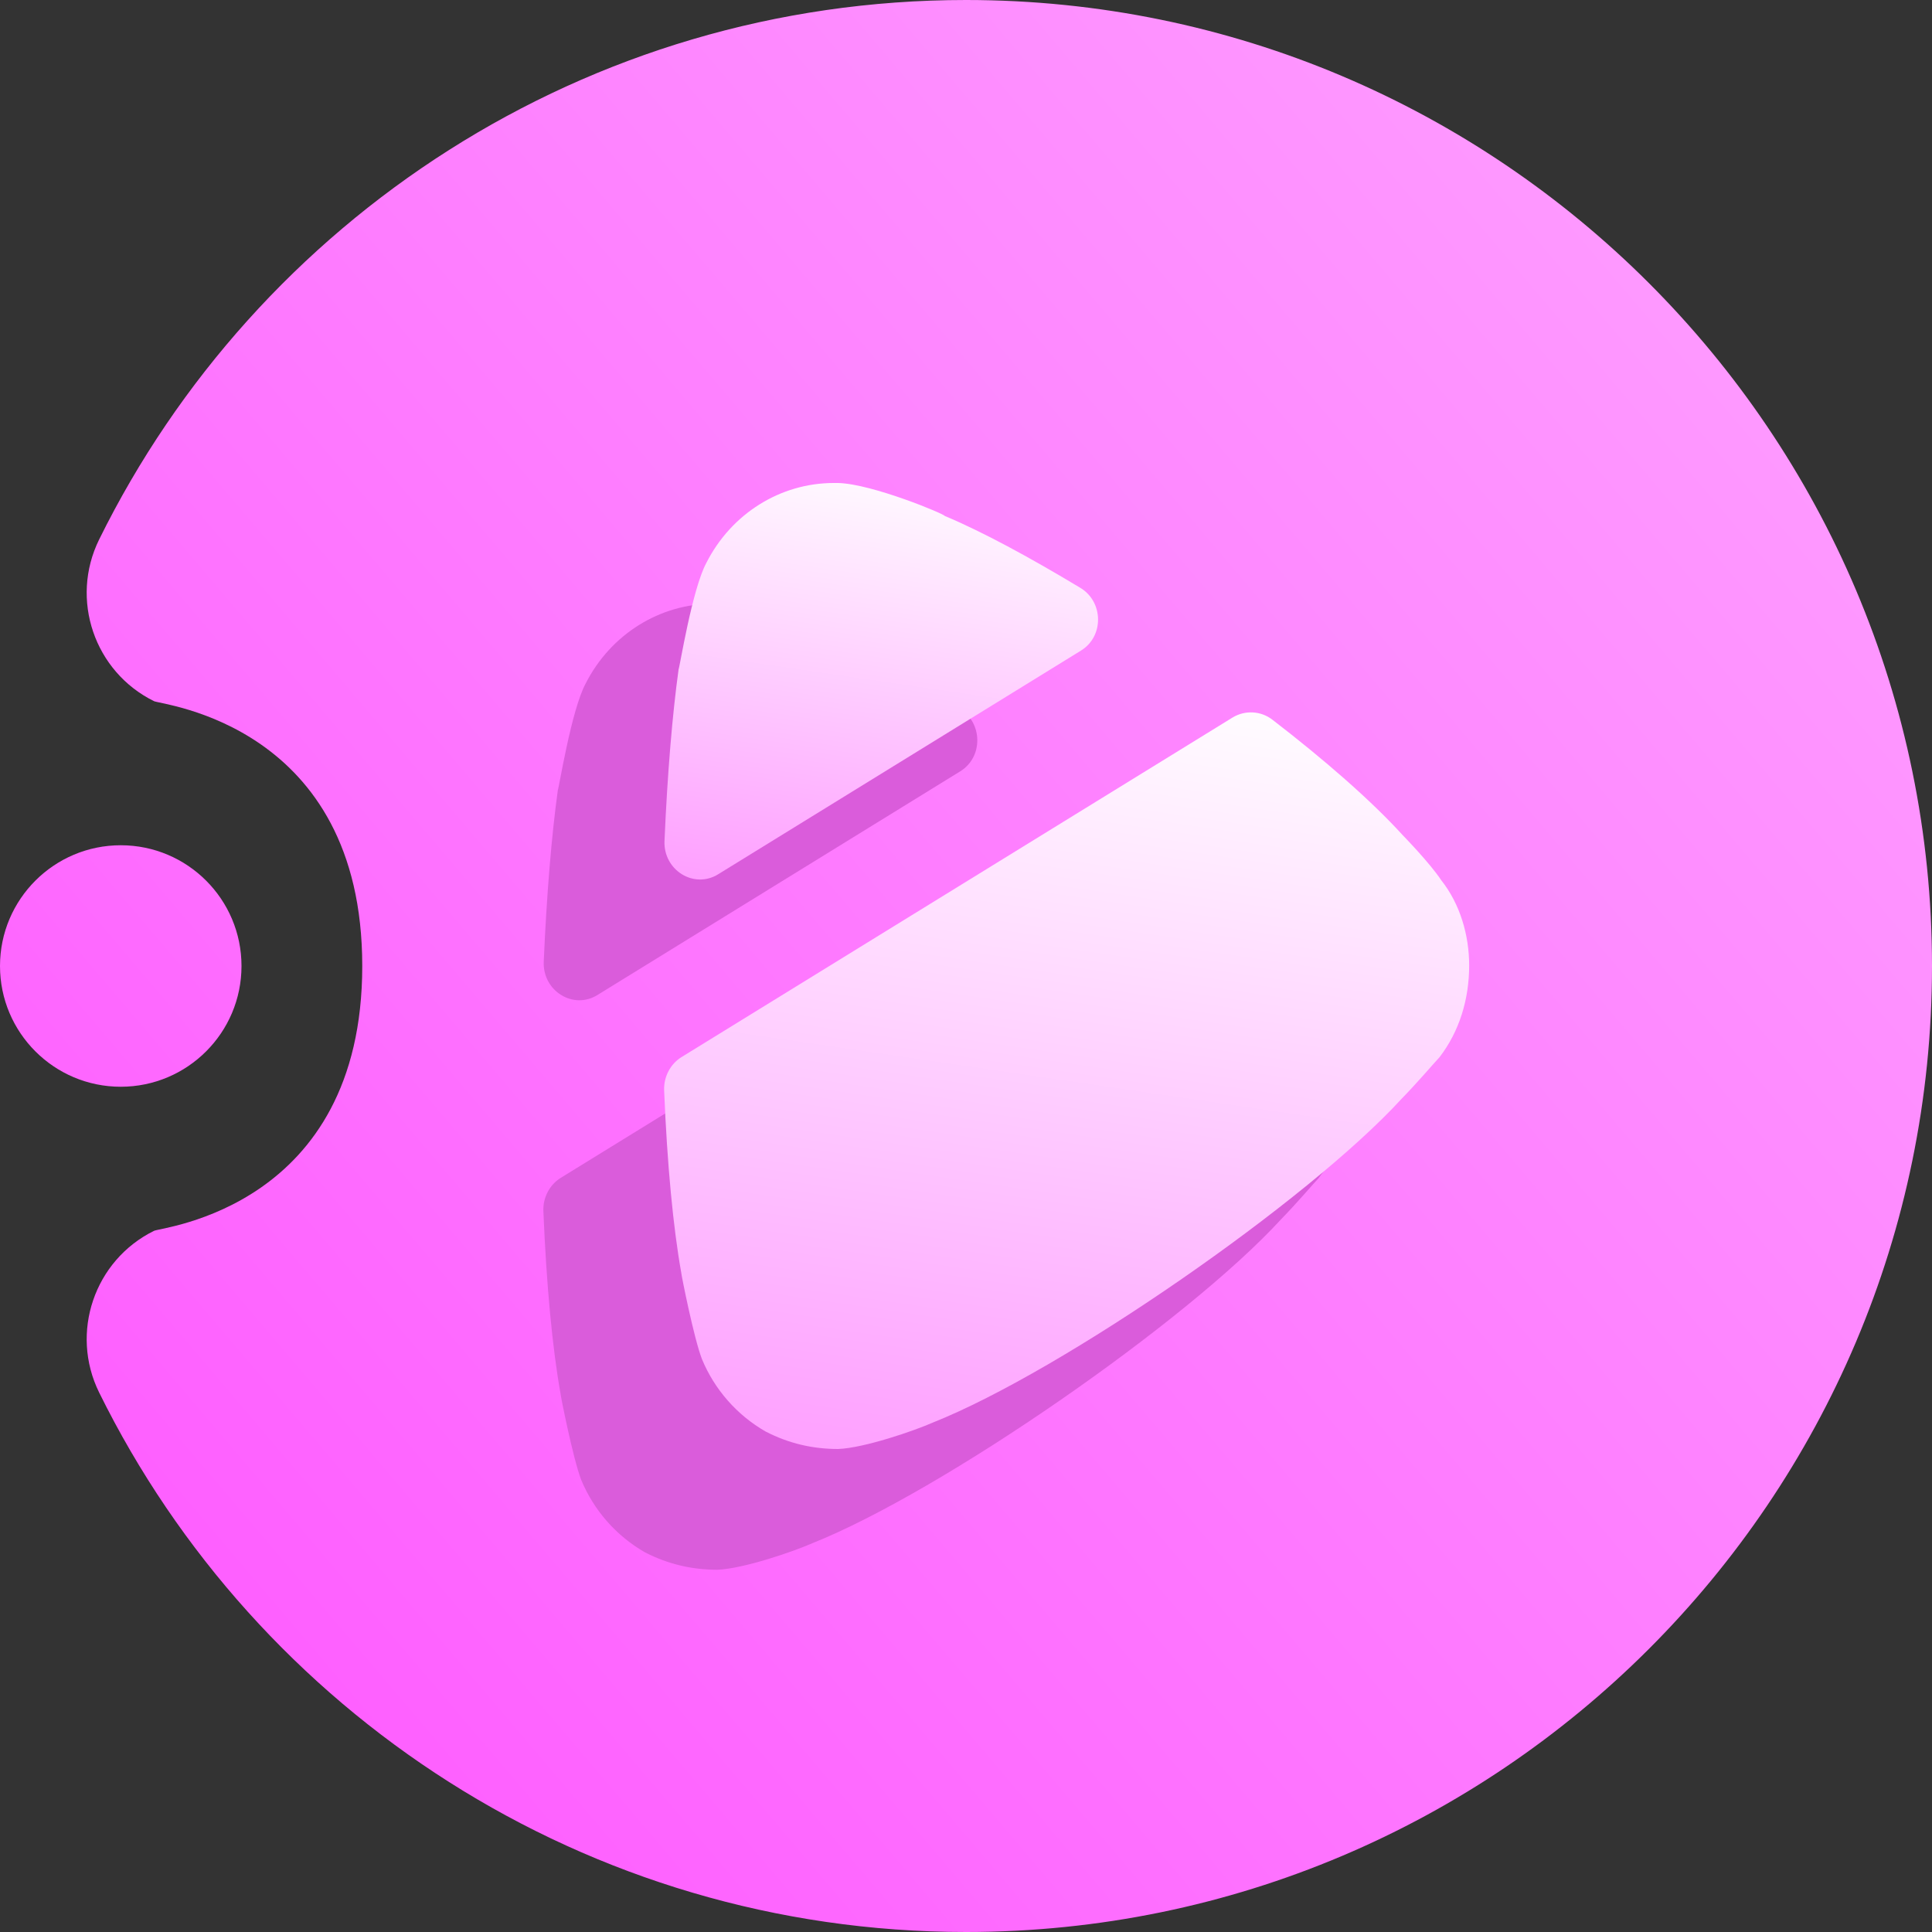 <svg width="16" height="16" viewBox="0 0 16 16" fill="none" xmlns="http://www.w3.org/2000/svg">
<rect x="0" y="0" width="16" height="16" fill="#333333" stroke="none"/>
<g clip-path="url(#clip0_15_1141)">
<path fill-rule="evenodd" clip-rule="evenodd" d="M3 8C3 6 1.336 5.837 1.276 5.807C0.781 5.563 0.577 4.963 0.821 4.468C2.126 1.822 4.852 0 8 0C12.415 0 16 3.585 16 8C16 12.415 12.415 16 8 16C4.852 16 2.126 14.178 0.821 11.532C0.577 11.037 0.781 10.437 1.276 10.193C1.336 10.163 3 10 3 8ZM1 9C0.448 9 0 8.552 0 8C0 7.448 0.448 7 1 7C1.552 7 2 7.448 2 8C2 8.552 1.552 9 1 9Z" fill="url(#paint0_linear_15_1141)"/>
<path d="M4.643 9.755L9.208 6.942C9.311 6.88 9.441 6.886 9.537 6.96C9.971 7.294 10.358 7.632 10.617 7.917C10.617 7.917 10.84 8.145 10.936 8.29C11.092 8.487 11.167 8.745 11.167 8.996C11.167 9.277 11.085 9.543 10.921 9.756C10.884 9.794 10.743 9.961 10.609 10.098C9.83 10.948 7.797 12.354 6.728 12.78C6.572 12.849 6.156 12.992 5.941 13C5.733 13 5.533 12.955 5.34 12.855C5.103 12.719 4.917 12.507 4.813 12.255C4.746 12.081 4.642 11.557 4.642 11.541C4.575 11.167 4.525 10.642 4.5 10.028C4.496 9.919 4.551 9.812 4.643 9.755Z" fill="#DA5CDB"/>
<path d="M4.948 8.24C4.747 8.365 4.494 8.206 4.503 7.966C4.527 7.405 4.569 6.91 4.62 6.542C4.628 6.534 4.731 5.881 4.85 5.661C5.058 5.251 5.466 5 5.904 5H5.941C6.223 5.007 6.824 5.258 6.824 5.273C7.127 5.399 7.523 5.613 7.948 5.869C8.139 5.985 8.144 6.27 7.952 6.388L4.948 8.24Z" fill="#DA5CDB"/>
<path d="M5.643 8.755L10.208 5.942C10.31 5.88 10.441 5.886 10.537 5.96C10.971 6.294 11.358 6.632 11.617 6.917C11.617 6.917 11.84 7.145 11.936 7.29C12.092 7.487 12.167 7.745 12.167 7.996C12.167 8.277 12.085 8.543 11.921 8.756C11.884 8.794 11.743 8.961 11.609 9.098C10.83 9.949 8.797 11.354 7.728 11.78C7.572 11.849 7.156 11.992 6.941 12C6.733 12 6.533 11.955 6.34 11.855C6.103 11.719 5.917 11.507 5.813 11.255C5.746 11.081 5.642 10.557 5.642 10.541C5.575 10.167 5.525 9.642 5.5 9.029C5.496 8.919 5.551 8.812 5.643 8.755Z" fill="url(#paint1_linear_15_1141)"/>
<path d="M5.948 7.24C5.747 7.365 5.494 7.206 5.503 6.966C5.527 6.405 5.569 5.91 5.62 5.542C5.628 5.534 5.731 4.881 5.85 4.661C6.058 4.251 6.466 4 6.904 4H6.941C7.223 4.007 7.824 4.258 7.824 4.273C8.127 4.399 8.523 4.613 8.948 4.869C9.139 4.985 9.144 5.27 8.952 5.388L5.948 7.24Z" fill="url(#paint2_linear_15_1141)"/>
</g>
<defs>
<linearGradient id="paint0_linear_15_1141" x1="1.143" y1="14.769" x2="15.778" y2="2.312" gradientUnits="userSpaceOnUse">
<stop stop-color="#FE5AFF"/>
<stop offset="1" stop-color="#FE9EFF"/>
</linearGradient>
<linearGradient id="paint1_linear_15_1141" x1="5.5" y1="12" x2="6.514" y2="5.072" gradientUnits="userSpaceOnUse">
<stop stop-color="#FE9EFF"/>
<stop offset="1" stop-color="white"/>
</linearGradient>
<linearGradient id="paint2_linear_15_1141" x1="5.503" y1="7.284" x2="6.049" y2="3.555" gradientUnits="userSpaceOnUse">
<stop stop-color="#FE9EFF"/>
<stop offset="1" stop-color="white"/>
</linearGradient>
<clipPath id="clip0_15_1141">
<rect width="16" height="16" fill="white"/>
</clipPath>
</defs>
</svg>
